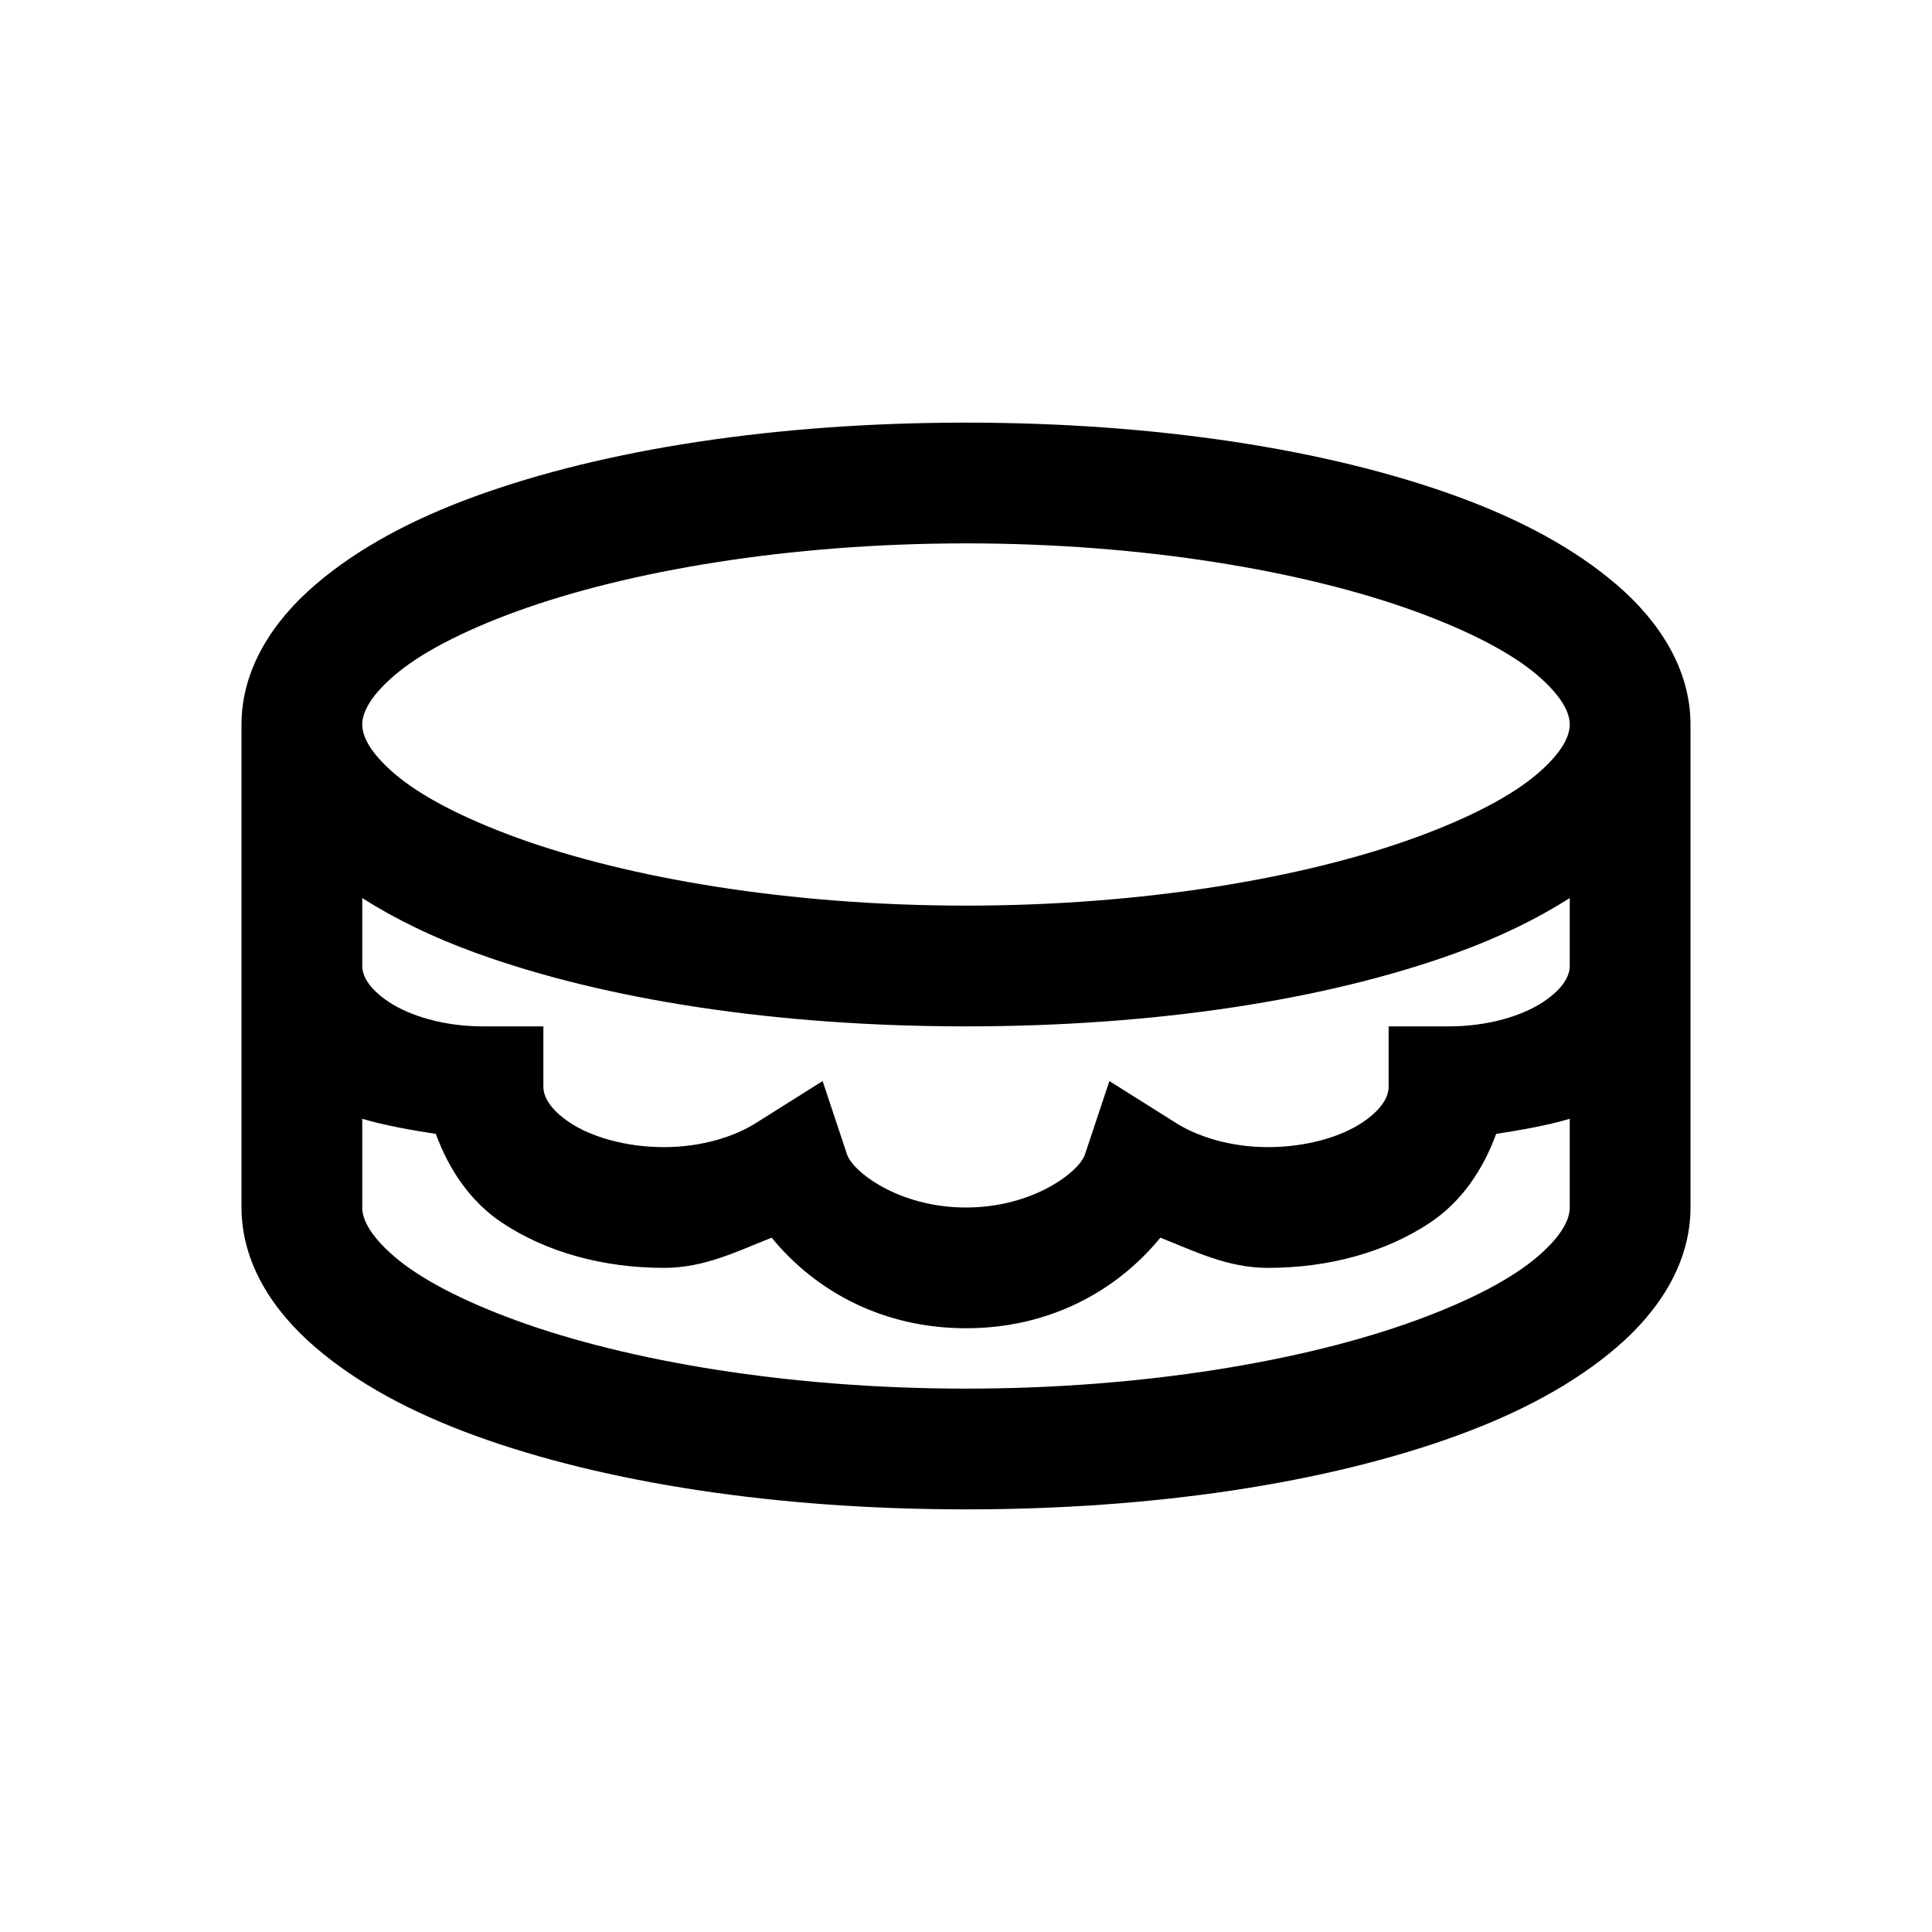 <?xml version="1.0" encoding="utf-8"?>
<svg xmlns="http://www.w3.org/2000/svg" viewBox="0 0 32 32" fill="#000000"><path style="text-indent:0;text-align:start;line-height:normal;text-transform:none;block-progression:tb;-inkscape-font-specification:Bitstream Vera Sans" d="M 16 7 C 12.864 7 10.019 7.439 7.875 8.219 C 6.803 8.609 5.912 9.092 5.219 9.688 C 4.526 10.283 4 11.076 4 12 L 4 16 L 4 20 C 4 20.924 4.526 21.717 5.219 22.312 C 5.912 22.908 6.803 23.391 7.875 23.781 C 10.019 24.561 12.864 25 16 25 C 19.136 25 21.981 24.561 24.125 23.781 C 25.197 23.391 26.088 22.908 26.781 22.312 C 27.474 21.717 28 20.924 28 20 L 28 16 L 28 12 C 28 11.076 27.474 10.283 26.781 9.688 C 26.088 9.092 25.197 8.609 24.125 8.219 C 21.981 7.439 19.136 7 16 7 z M 16 9 C 18.939 9 21.6 9.457 23.438 10.125 C 24.356 10.459 25.049 10.826 25.469 11.188 C 25.889 11.549 26 11.819 26 12 C 26 12.181 25.889 12.451 25.469 12.812 C 25.049 13.174 24.356 13.541 23.438 13.875 C 21.6 14.543 18.939 15 16 15 C 13.061 15 10.4 14.543 8.562 13.875 C 7.644 13.541 6.951 13.174 6.531 12.812 C 6.111 12.451 6 12.181 6 12 C 6 11.819 6.111 11.549 6.531 11.188 C 6.951 10.826 7.644 10.459 8.562 10.125 C 10.4 9.457 13.061 9 16 9 z M 6 14.875 C 6.547 15.222 7.164 15.523 7.875 15.781 C 10.019 16.561 12.864 17 16 17 C 19.136 17 21.981 16.561 24.125 15.781 C 24.836 15.523 25.453 15.222 26 14.875 L 26 16 C 26 16.147 25.91 16.362 25.562 16.594 C 25.215 16.825 24.648 17 24 17 L 23 17 L 23 18 C 23 18.147 22.91 18.362 22.562 18.594 C 22.215 18.825 21.648 19 21 19 C 20.369 19 19.82 18.82 19.469 18.594 L 18.375 17.906 L 17.969 19.125 C 17.875 19.404 17.118 20 16 20 C 14.882 20 14.125 19.404 14.031 19.125 L 13.625 17.906 L 12.531 18.594 C 12.18 18.82 11.631 19 11 19 C 10.352 19 9.785 18.825 9.438 18.594 C 9.09 18.362 9 18.147 9 18 L 9 17 L 8 17 C 7.352 17 6.785 16.825 6.438 16.594 C 6.09 16.362 6 16.147 6 16 L 6 14.875 z M 6 18.531 C 6.39 18.645 6.802 18.716 7.219 18.781 C 7.437 19.378 7.794 19.904 8.312 20.25 C 9.051 20.742 9.991 21 11 21 C 11.67 21 12.216 20.722 12.781 20.5 C 13.523 21.406 14.646 22 16 22 C 17.354 22 18.477 21.406 19.219 20.5 C 19.784 20.722 20.33 21 21 21 C 22.009 21 22.949 20.742 23.688 20.25 C 24.206 19.904 24.563 19.378 24.781 18.781 C 25.198 18.716 25.61 18.645 26 18.531 L 26 20 C 26 20.181 25.889 20.451 25.469 20.812 C 25.049 21.174 24.356 21.541 23.438 21.875 C 21.6 22.543 18.939 23 16 23 C 13.061 23 10.4 22.543 8.562 21.875 C 7.644 21.541 6.951 21.174 6.531 20.812 C 6.111 20.451 6 20.181 6 20 L 6 18.531 z" overflow="visible" font-family="Bitstream Vera Sans" fill="#000000"/></svg>
